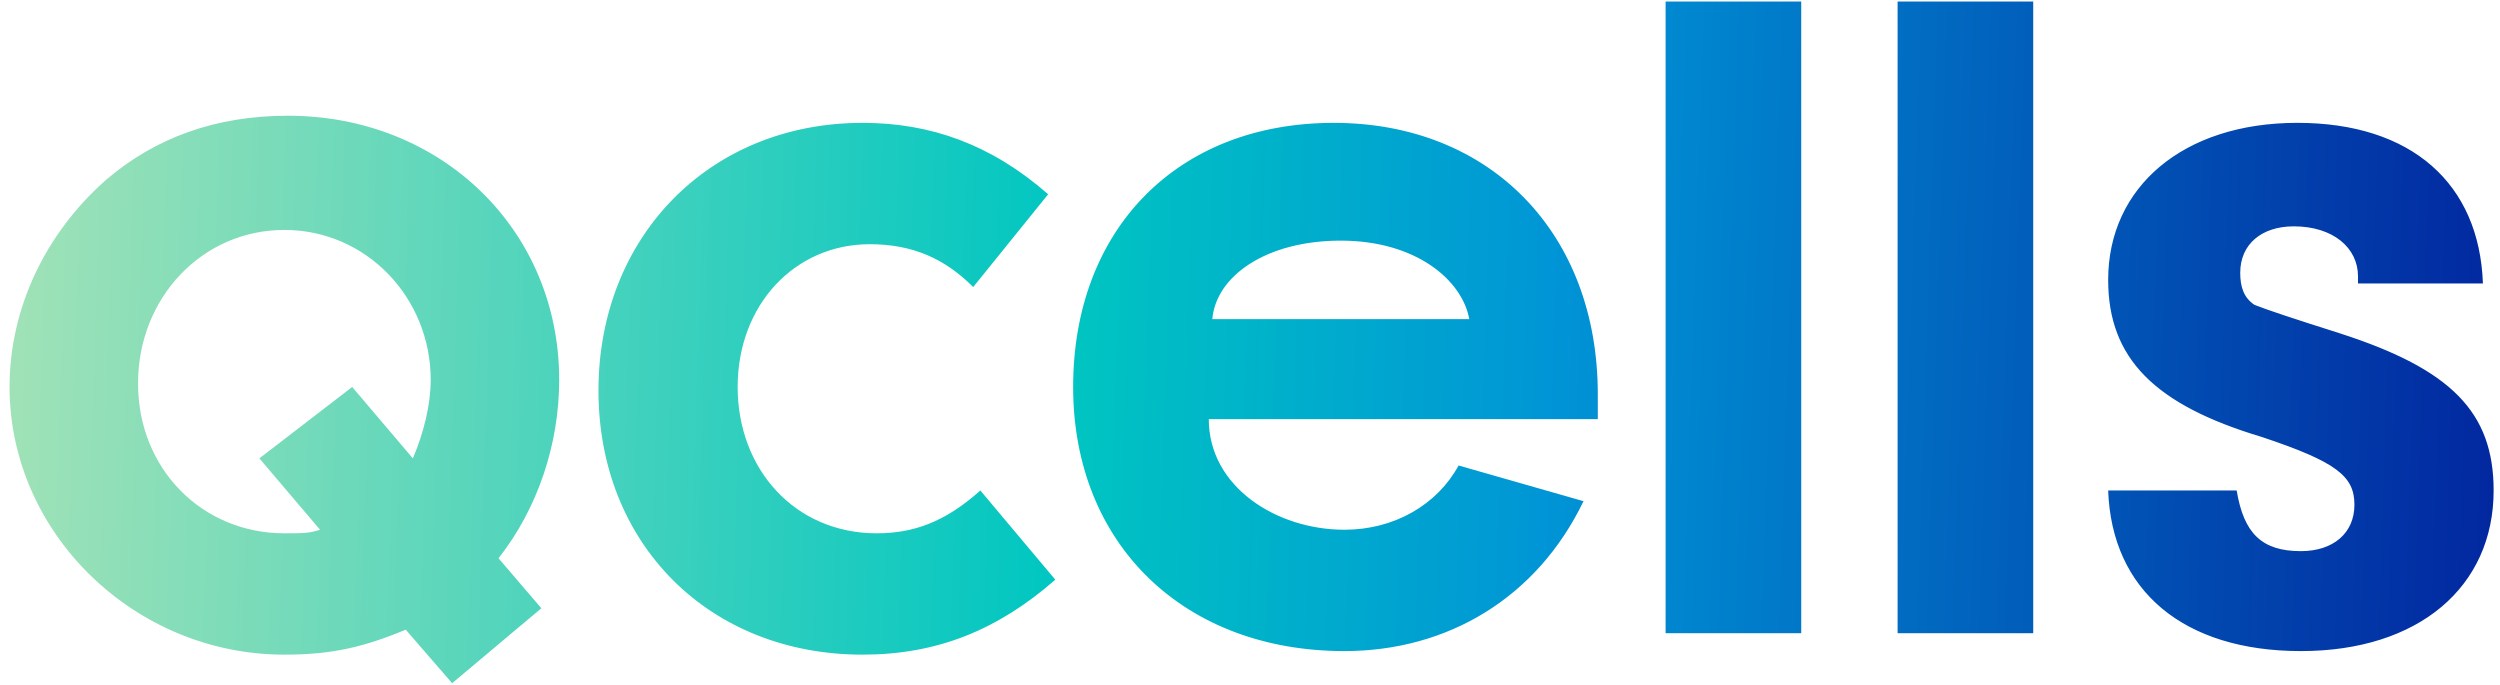 <?xml version="1.0" encoding="UTF-8"?> <svg xmlns="http://www.w3.org/2000/svg" xmlns:xlink="http://www.w3.org/1999/xlink" fill="none" height="43" viewBox="0 0 157 43" width="157"><linearGradient id="a" gradientUnits="userSpaceOnUse" x1="170.424" x2=".56" y1="21.657" y2="15.978"><stop offset=".08" stop-color="#0228a0"></stop><stop offset=".43" stop-color="#0095d6"></stop><stop offset=".61" stop-color="#00c6c1"></stop><stop offset="1" stop-color="#a1e2b7"></stop></linearGradient><clipPath id="b"><path d="m.6.095h156v42.81h-156z"></path></clipPath><g clip-path="url(#b)"><path d="m35.117 23.854c0-9.414-7.396-16.586-17.034-16.586-4.483 0-8.293 1.345-11.431 4.034-3.81 3.362-6.052 8.069-6.052 13 0 9.19 7.845 16.81 17.259 16.81 2.914 0 4.931-.448 7.621-1.569l2.914 3.362 5.604-4.707-2.69-3.138c2.466-3.138 3.81-7.172 3.81-11.207zm-9.19 4.931-3.81-4.483-5.828 4.483 3.81 4.483c-.672.224-1.121.224-2.241.224-5.155 0-9.19-4.035-9.19-9.414s4.035-9.638 9.19-9.638c5.155 0 9.19 4.259 9.19 9.414 0 1.569-.448 3.362-1.121 4.931zm78.673-28.69h8.517v39.672h-8.517zm14.569 0h8.517v39.672h-8.517zm27.793 20.845c6.948 2.241 9.638 4.931 9.638 9.862 0 6.052-4.707 10.086-12.104 10.086-7.396 0-11.879-3.81-12.103-10.086h8.069c.448 2.69 1.569 3.81 4.034 3.81 2.017 0 3.362-1.121 3.362-2.914s-1.12-2.69-5.827-4.259c-6.724-2.017-9.638-4.931-9.638-9.862 0-5.828 4.707-9.862 11.879-9.862s11.431 3.81 11.655 10.086h-7.845v-.448c0-1.793-1.569-3.138-4.034-3.138-2.017 0-3.362 1.121-3.362 2.914 0 .897.224 1.569.896 2.017.747.299 2.541.896 5.38 1.793zm-46.621 3.81c0-10.086-6.724-17.034-16.586-17.034-9.862 0-16.362 6.724-16.362 16.586 0 9.862 6.948 16.586 17.035 16.586 6.5 0 12.103-3.362 15.017-9.414l-7.845-2.241c-1.345 2.466-4.035 4.035-7.172 4.035-4.259 0-8.517-2.69-8.517-6.948h24.431zm-24.207-4.707c.224-2.69 3.362-4.931 8.069-4.931s7.621 2.466 8.069 4.931zm-21.069 13.448c2.241 0 4.259-.672 6.5-2.69l4.707 5.604c-3.586 3.138-7.396 4.707-12.103 4.707-9.638 0-16.586-6.948-16.586-16.586s6.948-16.81 16.586-16.81c4.259 0 8.069 1.345 11.655 4.483l-4.707 5.828c-1.793-1.793-3.81-2.69-6.5-2.69-4.707 0-8.293 3.81-8.293 8.966 0 5.155 3.586 9.19 8.741 9.19z" fill="url(#a)"></path></g></svg> 